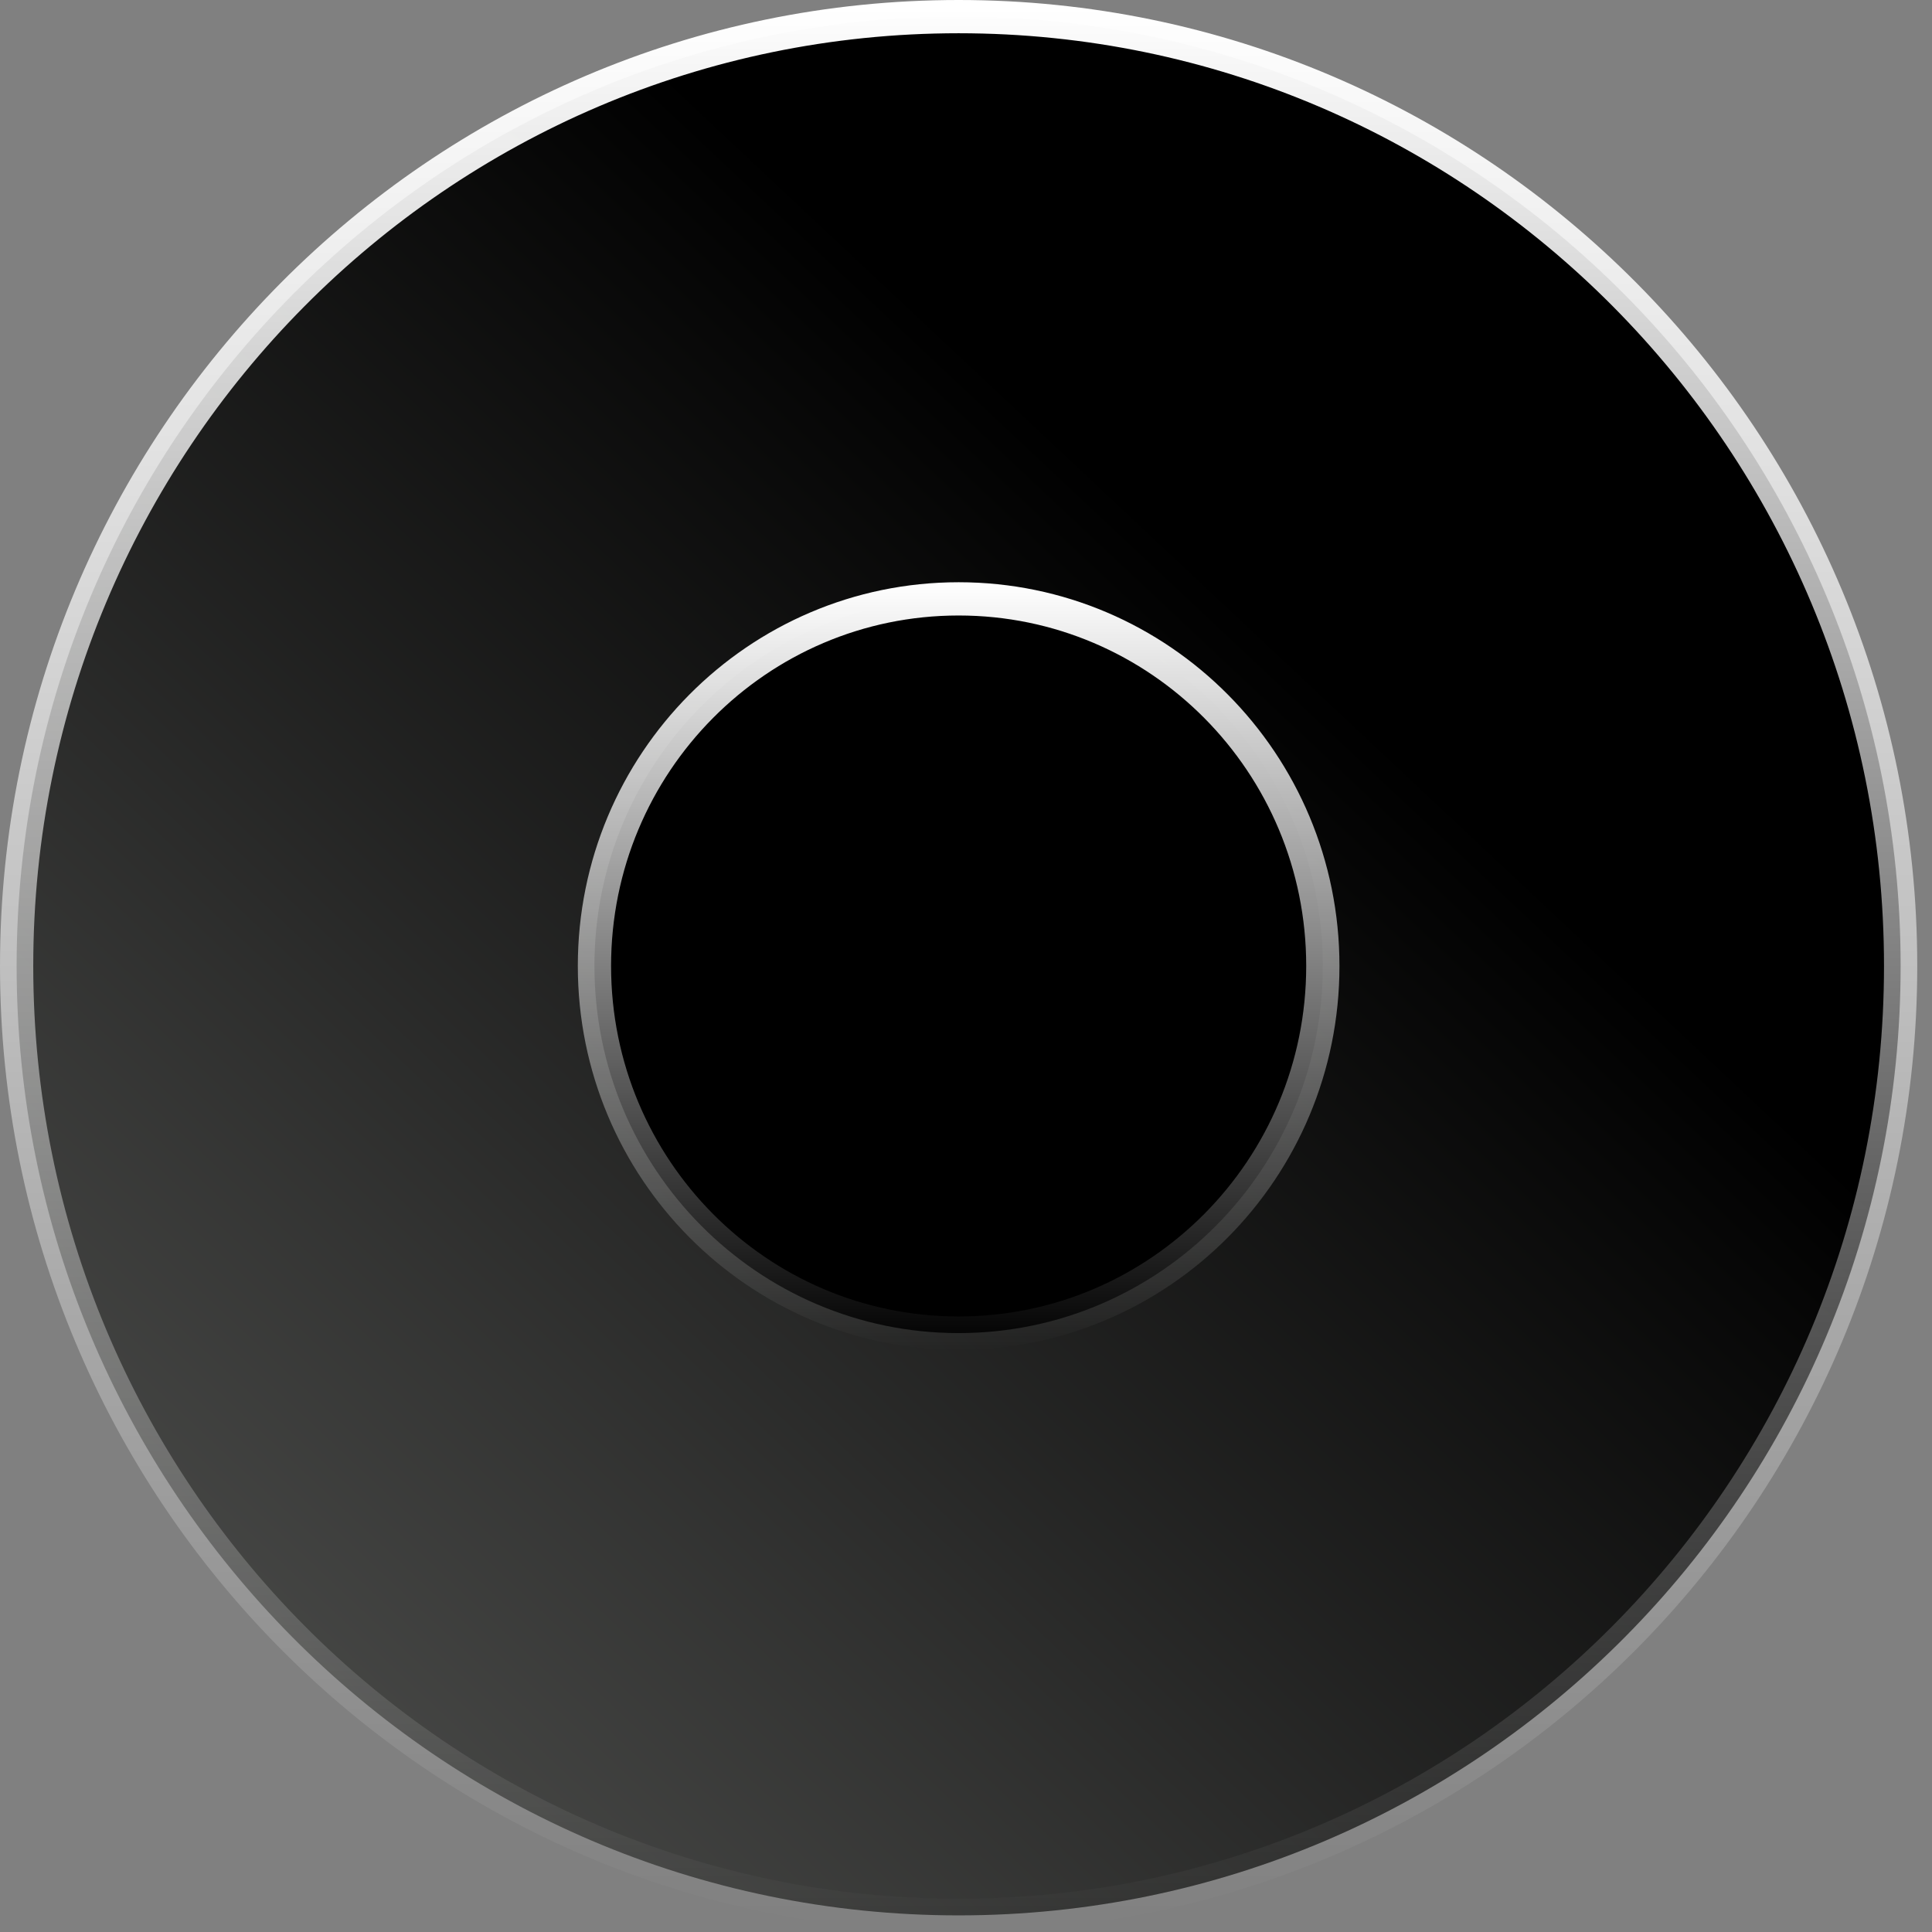<svg width="76" height="76" viewBox="0 0 76 76" fill="none" xmlns="http://www.w3.org/2000/svg">
<rect x="0" y="0" width="76" height="76" fill="#808080" stroke="none"/>
<path d="M37.71 0.654C58.171 0.654 74.766 17.37 74.766 38C74.766 58.63 58.171 75.346 37.71 75.346C17.249 75.346 0.654 58.63 0.654 38C0.654 17.37 17.249 0.654 37.71 0.654Z" fill="url(#paint0_linear_2011_3979)" stroke="url(#paint1_linear_2011_3979)" stroke-width="1.308"/>
<path d="M37.71 23.558C45.618 23.558 52.037 30.018 52.037 37.999C52.037 45.98 45.618 52.441 37.71 52.441C29.802 52.441 23.384 45.98 23.384 37.999C23.384 30.018 29.802 23.558 37.71 23.558Z" fill="black" stroke="url(#paint2_linear_2011_3979)" stroke-width="1.308"/>
<defs>
<linearGradient id="paint0_linear_2011_3979" x1="72.831" y1="3.18465e-06" x2="2.012" y2="75.459" gradientUnits="userSpaceOnUse">
<stop offset="0.327"/>
<stop offset="1" stop-color="#565755"/>
</linearGradient>
<linearGradient id="paint1_linear_2011_3979" x1="37.71" y1="0" x2="37.71" y2="76" gradientUnits="userSpaceOnUse">
<stop stop-color="white"/>
<stop offset="1" stop-color="white" stop-opacity="0"/>
</linearGradient>
<linearGradient id="paint2_linear_2011_3979" x1="37.71" y1="22.903" x2="37.71" y2="53.095" gradientUnits="userSpaceOnUse">
<stop stop-color="white"/>
<stop offset="1" stop-color="white" stop-opacity="0"/>
</linearGradient>
</defs>
</svg>
